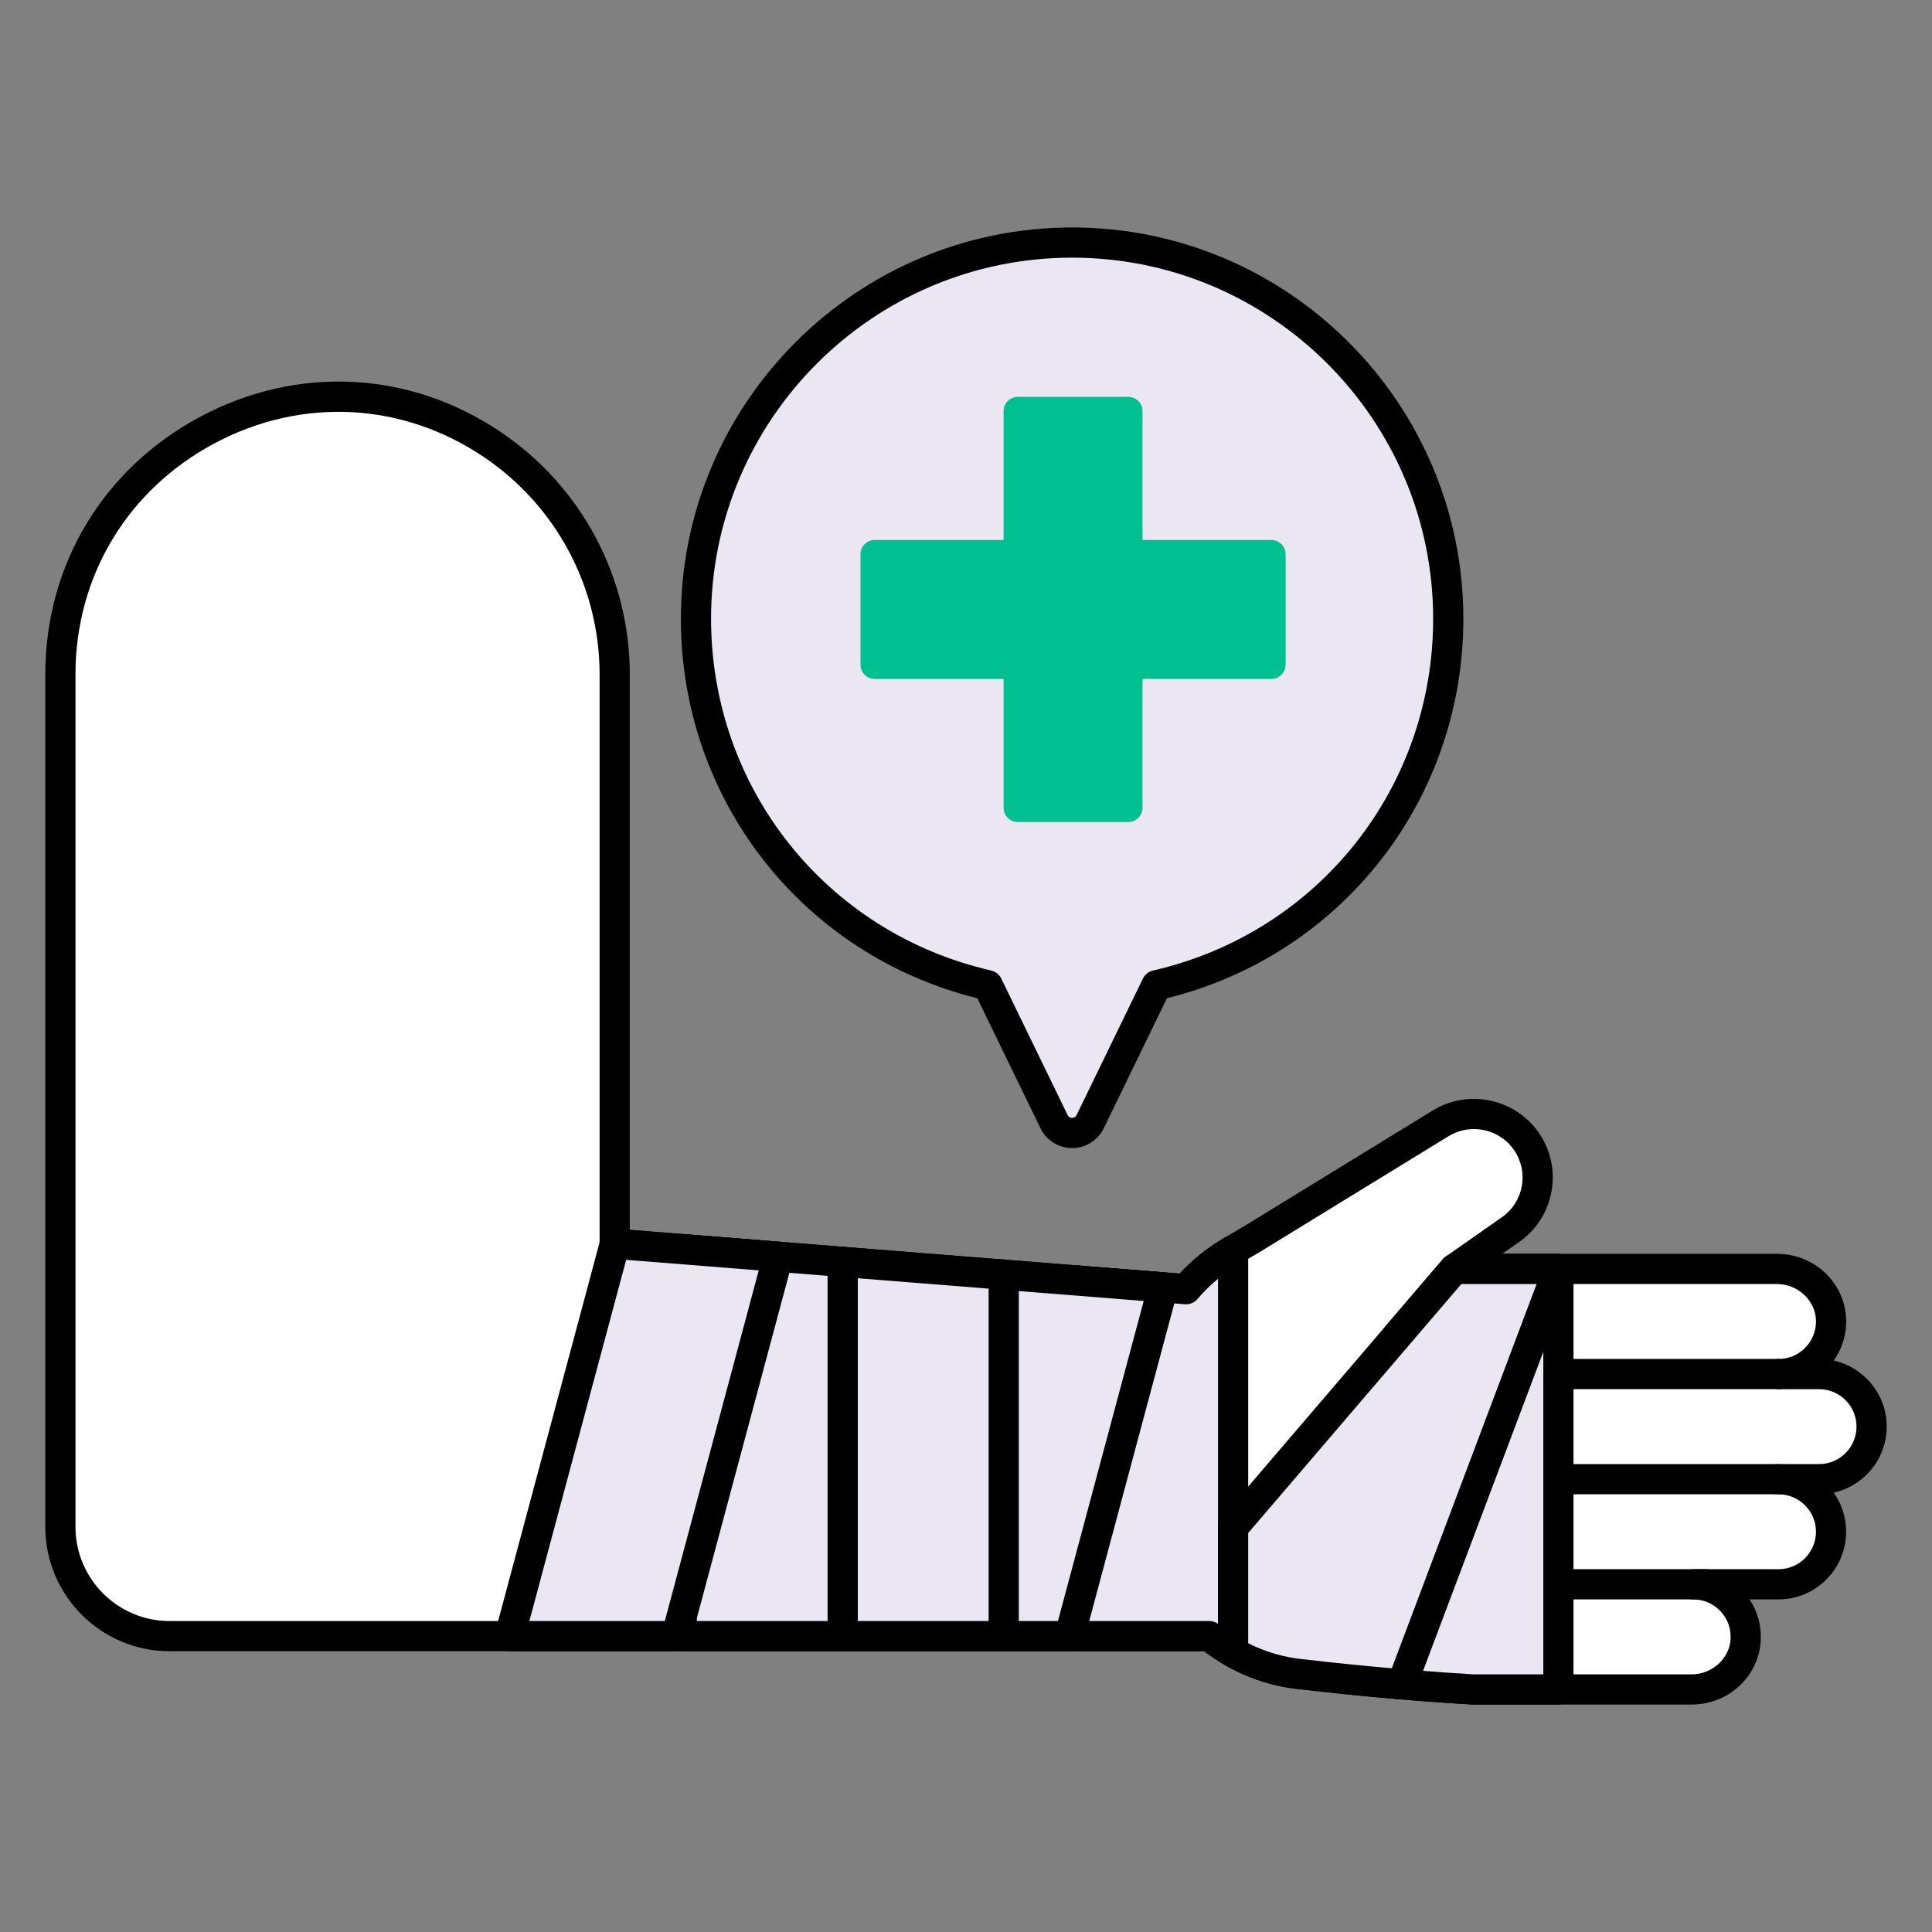<?xml version="1.0"?>
<svg xmlns="http://www.w3.org/2000/svg" id="Layer_1" enable-background="new 0 0 256 256" height="512px" viewBox="0 0 256 256" width="512px" class="hovered-paths"><rect x="0" y="0" width="256" height="256" fill="#808080" stroke="none"/><g><g><g><g><g><g><path d="m130.881 130.548 8.787 18.08c.97 1.995 3.812 1.995 4.782 0l8.787-18.08c22.141-5.076 38.663-24.885 38.663-48.566 0-27.527-22.314-49.841-49.841-49.841s-49.841 22.314-49.841 49.841c0 23.681 16.521 43.49 38.663 48.566z" fill="#e0ebfc" data-original="#E0EBFC" class="" style="fill:#EBE7F2" data-old_color="#e0ebfc"/></g></g></g></g><g><g><g><g><path d="m168.462 71.549h-17.072v-17.072c0-1.043-.846-1.89-1.89-1.89h-14.633c-1.044 0-1.889.846-1.889 1.89v17.072h-17.072c-1.044 0-1.89.846-1.89 1.89v14.633c0 1.043.846 1.89 1.89 1.89h17.072v17.072c0 1.043.846 1.89 1.889 1.89h14.633c1.044 0 1.89-.846 1.89-1.89v-17.073h17.072c1.043 0 1.889-.846 1.889-1.89v-14.633c0-1.043-.846-1.889-1.889-1.889z" fill="#f9a7a7" data-original="#F9A7A7" class="" style="fill:#00BF91" data-old_color="#f9a7a7"/></g></g></g></g><g><g><g><g><g><path d="m169.498 171.808-88.046-7.002v-25.002c0-6.747 0-49.209 0-50.434 0-12.676-6.423-23.853-16.191-30.452-24.384-16.475-57.259 1.152-57.259 30.452v104.887 8.065c0 7.993 6.48 14.473 14.473 14.473h147.023z" fill="#f9cfcf" data-original="#F9CFCF" class="hovered-path active-path" data-old_color="#f9cfcf" style="fill:#FFFFFF"/></g></g></g></g><g><g><g><g><path d="m202.221 151.188c2.671 3.815 1.744 9.074-2.071 11.745l-7.437 5.208h2.447 40.305c3.75 0 6.977 2.882 7.153 6.628.188 4-2.999 7.301-6.957 7.301h5.372c3.846 0 6.965 3.118 6.965 6.965 0 3.846-3.118 6.965-6.965 6.965h-5.372c3.846 0 6.965 3.118 6.965 6.965 0 3.846-3.118 6.965-6.965 6.965h-11.305c3.958 0 7.145 3.302 6.957 7.301-.176 3.746-3.403 6.628-7.153 6.628h-29c-7.496-.442-14.976-1.107-22.431-1.986-11.922-1.055-21.064-11.042-21.064-23.011v-13.092c0-8.17 4.315-15.732 11.349-19.889l3.034-1.793 25.018-15.346-.003.007c3.752-2.196 8.62-1.184 11.158 2.439z" fill="#f9cfcf" data-original="#F9CFCF" class="hovered-path active-path" data-old_color="#f9cfcf" style="fill:#FFFFFF"/></g></g></g></g><g><g><g><g><path d="m224.159 225.859h-28.999c-.039 0-.078-.001-.118-.004-7.456-.439-15.043-1.111-22.548-1.996-4.682-.414-9.161-2.163-12.951-5.064h-137.068c-9.083 0-16.473-7.39-16.473-16.473v-112.952c0-14.554 7.703-27.335 20.604-34.188 12.863-6.833 27.73-6.057 39.773 2.079 10.689 7.222 17.071 19.226 17.071 32.109v73.588l72.868 5.795c1.663-1.806 3.569-3.348 5.677-4.593l3.034-1.793 24.989-15.33c.058-.035.115-.066.175-.096 4.628-2.613 10.604-1.271 13.665 3.1 1.599 2.283 2.212 5.052 1.728 7.797-.483 2.744-2.008 5.136-4.291 6.734l-2.241 1.569h36.409c4.906 0 8.927 3.748 9.152 8.533.095 2.036-.479 3.986-1.635 5.609 4.01.893 7.017 4.478 7.017 8.751 0 4.276-3.01 7.862-7.021 8.753 1.038 1.463 1.649 3.25 1.649 5.177 0 4.943-4.021 8.965-8.965 8.965h-3.837c1.057 1.58 1.578 3.448 1.486 5.396-.223 4.785-4.243 8.534-9.15 8.534zm-28.941-4h28.941c2.721 0 5.033-2.118 5.155-4.722.065-1.375-.42-2.679-1.366-3.67-.945-.992-2.222-1.538-3.592-1.538-1.104 0-2-.896-2-2s.896-2 2-2h11.305c2.737 0 4.965-2.228 4.965-4.965s-2.228-4.964-4.965-4.964c-1.104 0-2-.896-2-2s.896-2 2-2h5.372c2.737 0 4.965-2.228 4.965-4.965s-2.228-4.964-4.965-4.964h-5.372c-1.104 0-2-.896-2-2s.896-2 2-2c1.37 0 2.646-.546 3.592-1.538.946-.991 1.432-2.295 1.367-3.67-.123-2.604-2.436-4.722-5.156-4.722h-42.751c-.873 0-1.645-.566-1.907-1.398s.045-1.739.76-2.24l7.437-5.208c1.408-.985 2.348-2.46 2.646-4.152s-.08-3.399-1.066-4.807c-1.904-2.722-5.642-3.538-8.509-1.86-.027.016-.056.031-.085.047l-24.895 15.271-3.063 1.81c-2.021 1.193-3.82 2.713-5.351 4.517-.416.491-1.049.75-1.684.7l-75.703-6.021c-1.04-.083-1.842-.951-1.842-1.994v-75.436c0-11.554-5.724-22.317-15.311-28.795-10.794-7.292-24.123-7.986-35.657-1.861-11.572 6.147-18.481 17.607-18.481 30.656v112.952c0 6.878 5.596 12.473 12.473 12.473h137.762c.459 0 .903.158 1.26.447 3.285 2.664 7.23 4.269 11.409 4.639 7.464.879 14.952 1.543 22.312 1.978z" fill="#3762cc" data-original="#3762CC" class="" data-old_color="#3762cc" style="fill:#000000"/></g></g></g></g><g><g><g><g><path d="m163.392 218.939v-53.281l-.378.224c-2.25 1.33-4.217 3.01-5.858 4.945l-15.097-1.201v47.169h18.177c.986.799 2.045 1.511 3.156 2.144z" fill="#e0ebfc" data-original="#E0EBFC" class="" style="fill:#EBE7F2" data-old_color="#e0ebfc"/></g></g></g></g><g><g><g><g><path d="m163.392 220.939c-.342 0-.684-.088-.99-.263-1.016-.578-1.974-1.21-2.856-1.882h-17.486c-1.104 0-2-.896-2-2v-47.169c0-.558.233-1.091.643-1.469.41-.379.962-.563 1.516-.525l14.103 1.121c1.663-1.806 3.569-3.348 5.677-4.593l.377-.224c.616-.366 1.385-.371 2.009-.016s1.01 1.019 1.01 1.737v53.281c0 .713-.379 1.371-.995 1.729-.314.184-.662.273-1.008.273zm-19.333-6.144h16.178c.415 0 .818.129 1.155.367v-45.712c-.978.803-1.884 1.695-2.711 2.67-.416.491-1.049.75-1.684.7l-12.938-1.029z" fill="#3762cc" data-original="#3762CC" class="" data-old_color="#3762cc" style="fill:#000000"/></g></g></g></g><g><g><g><g><path d="m226.153 211.93h-23.796c-1.104 0-2-.896-2-2s.896-2 2-2h23.796c1.104 0 2 .896 2 2s-.895 2-2 2z" fill="#3762cc" data-original="#3762CC" class="" data-old_color="#3762cc" style="fill:#000000"/></g></g></g></g><g><g><g><g><path d="m235.661 198h-33.304c-1.104 0-2-.896-2-2s.896-2 2-2h33.304c1.104 0 2 .896 2 2s-.895 2-2 2z" fill="#3762cc" data-original="#3762CC" class="" data-old_color="#3762cc" style="fill:#000000"/></g></g></g></g><g><g><g><g><path d="m235.661 184.07h-33.304c-1.104 0-2-.896-2-2s.896-2 2-2h33.304c1.104 0 2 .896 2 2s-.895 2-2 2z" fill="#3762cc" data-original="#3762CC" class="" data-old_color="#3762cc" style="fill:#000000"/></g></g></g></g><g><g><g><g><path d="m154.102 170.583-21.625-1.719-12.843 47.931h22.086z" fill="#e0ebfc" data-original="#E0EBFC" class="" style="fill:#EBE7F2" data-old_color="#e0ebfc"/></g></g></g></g><g><g><g><g><path d="m111.665 167.208-21.334-1.696v51.283h21.333z" fill="#e0ebfc" data-original="#E0EBFC" class="" style="fill:#EBE7F2" data-old_color="#e0ebfc"/></g></g></g></g><g><g><g><g><path d="m195.16 168.141h-2.447l-7.548 8.817v46.172c3.328.284 6.66.532 9.995.729h11.338v-55.718z" fill="#e0ebfc" data-original="#E0EBFC" class="" style="fill:#EBE7F2" data-old_color="#e0ebfc"/></g></g></g></g><g><g><g><g><path d="m111.664 218.795h-21.333c-1.104 0-2-.896-2-2v-51.283c0-.558.233-1.091.643-1.469.41-.379.964-.57 1.516-.525l21.333 1.697c1.04.083 1.842.951 1.842 1.994v49.586c-.001 1.104-.896 2-2.001 2zm-19.333-4h17.333v-45.738l-17.333-1.38z" fill="#3762cc" data-original="#3762CC" class="" data-old_color="#3762cc" style="fill:#000000"/></g></g></g></g><g><g><g><g><path d="m89.624 216.795 13.469-50.268-21.625-1.72-13.93 51.988z" fill="#e0ebfc" data-original="#E0EBFC" class="" style="fill:#EBE7F2" data-old_color="#e0ebfc"/></g></g></g></g><g><g><g><g><path d="m89.624 218.795h-22.086c-.622 0-1.208-.289-1.587-.782-.378-.493-.506-1.135-.345-1.735l13.93-51.987c.249-.932 1.127-1.544 2.09-1.477l21.625 1.72c.593.048 1.133.355 1.476.841s.452 1.098.298 1.671l-13.469 50.268c-.235.873-1.027 1.481-1.932 1.481zm-19.479-4h17.945l12.449-46.464-17.57-1.397z" fill="#3762cc" data-original="#3762CC" class="" data-old_color="#3762cc" style="fill:#000000"/></g></g></g></g><g><g><g><g><path d="m141.72 218.795h-22.086c-.622 0-1.208-.289-1.587-.782-.378-.493-.506-1.135-.345-1.735l12.843-47.931c.249-.932 1.129-1.549 2.09-1.477l21.625 1.72c.593.048 1.133.355 1.476.841s.452 1.098.298 1.671l-12.382 46.211c-.235.874-1.027 1.482-1.932 1.482zm-19.48-4h17.945l11.362-42.407-17.57-1.397z" fill="#3762cc" data-original="#3762CC" class="" data-old_color="#3762cc" style="fill:#000000"/></g></g></g></g><g><g><g><g><path d="m132.998 168.905-21.333-1.697v49.587h21.333z" fill="#e0ebfc" data-original="#E0EBFC" class="" style="fill:#EBE7F2" data-old_color="#e0ebfc"/></g></g></g></g><g><g><g><g><path d="m132.998 218.795h-21.334c-1.104 0-2-.896-2-2v-49.586c0-.558.233-1.091.643-1.469.41-.379.964-.565 1.516-.525l21.334 1.696c1.04.083 1.842.951 1.842 1.994v47.89c-.001 1.104-.896 2-2.001 2zm-19.334-4h17.334v-44.042l-17.334-1.379z" fill="#3762cc" data-original="#3762CC" class="" data-old_color="#3762cc" style="fill:#000000"/></g></g></g></g><g><g><g><g><path d="m206.498 225.859h-11.338c-.039 0-.079-.001-.118-.004-3.197-.188-6.483-.429-10.048-.732-1.035-.089-1.83-.954-1.83-1.993v-46.172c0-.478.171-.938.48-1.301l7.549-8.816c.38-.443.936-.699 1.52-.699h13.785c1.104 0 2 .896 2 2v55.718c0 1.104-.895 1.999-2 1.999zm-11.279-4h9.279v-51.718h-10.864l-6.47 7.556v43.593c2.815.229 5.465.416 8.055.569z" fill="#3762cc" data-original="#3762CC" class="" data-old_color="#3762cc" style="fill:#000000"/></g></g></g></g><g><g><g><g><path d="m163.392 218.939c2.791 1.591 5.944 2.633 9.337 2.934 4.335.511 8.678.94 13.028 1.305l20.741-55.037h-11.338-2.447l-29.321 34.25z" fill="#e0ebfc" data-original="#E0EBFC" class="" style="fill:#EBE7F2" data-old_color="#e0ebfc"/></g></g></g></g><g><g><g><g><path d="m185.757 225.179c-.056 0-.112-.002-.168-.007-4.519-.38-8.924-.821-13.095-1.313-3.52-.311-6.935-1.383-10.093-3.183-.624-.355-1.01-1.019-1.01-1.737v-16.548c0-.477.171-.938.48-1.301l29.321-34.25c.38-.443.936-.699 1.52-.699h13.785c.656 0 1.271.322 1.645.862s.459 1.229.227 1.843l-20.742 55.037c-.295.785-1.044 1.296-1.87 1.296zm-20.365-7.437c2.367 1.188 4.889 1.906 7.513 2.139 3.714.437 7.567.83 11.514 1.176l19.189-50.915h-9.974l-28.242 32.989z" fill="#3762cc" data-original="#3762CC" class="" data-old_color="#3762cc" style="fill:#000000"/></g></g></g></g></g><g><g><g><g><path d="m142.059 152.125c-1.798 0-3.403-1.005-4.189-2.622l-8.373-17.229c-23.177-5.756-39.278-26.3-39.278-50.292 0-28.585 23.256-51.841 51.841-51.841s51.841 23.256 51.841 51.841c0 23.992-16.102 44.536-39.278 50.292l-8.373 17.229c-.788 1.617-2.394 2.622-4.191 2.622zm0-117.984c-26.38 0-47.841 21.461-47.841 47.841 0 22.438 15.26 41.607 37.11 46.617.59.135 1.087.53 1.352 1.075l8.787 18.081c.156.322.438.37.592.37s.436-.048.592-.37l8.787-18.081c.265-.545.762-.94 1.352-1.075 21.851-5.01 37.11-24.179 37.11-46.617-.001-26.38-21.462-47.841-47.841-47.841z" fill="#3762cc" data-original="#3762CC" class="" data-old_color="#3762cc" style="fill:#000000"/></g></g></g></g></g></g> </svg>
